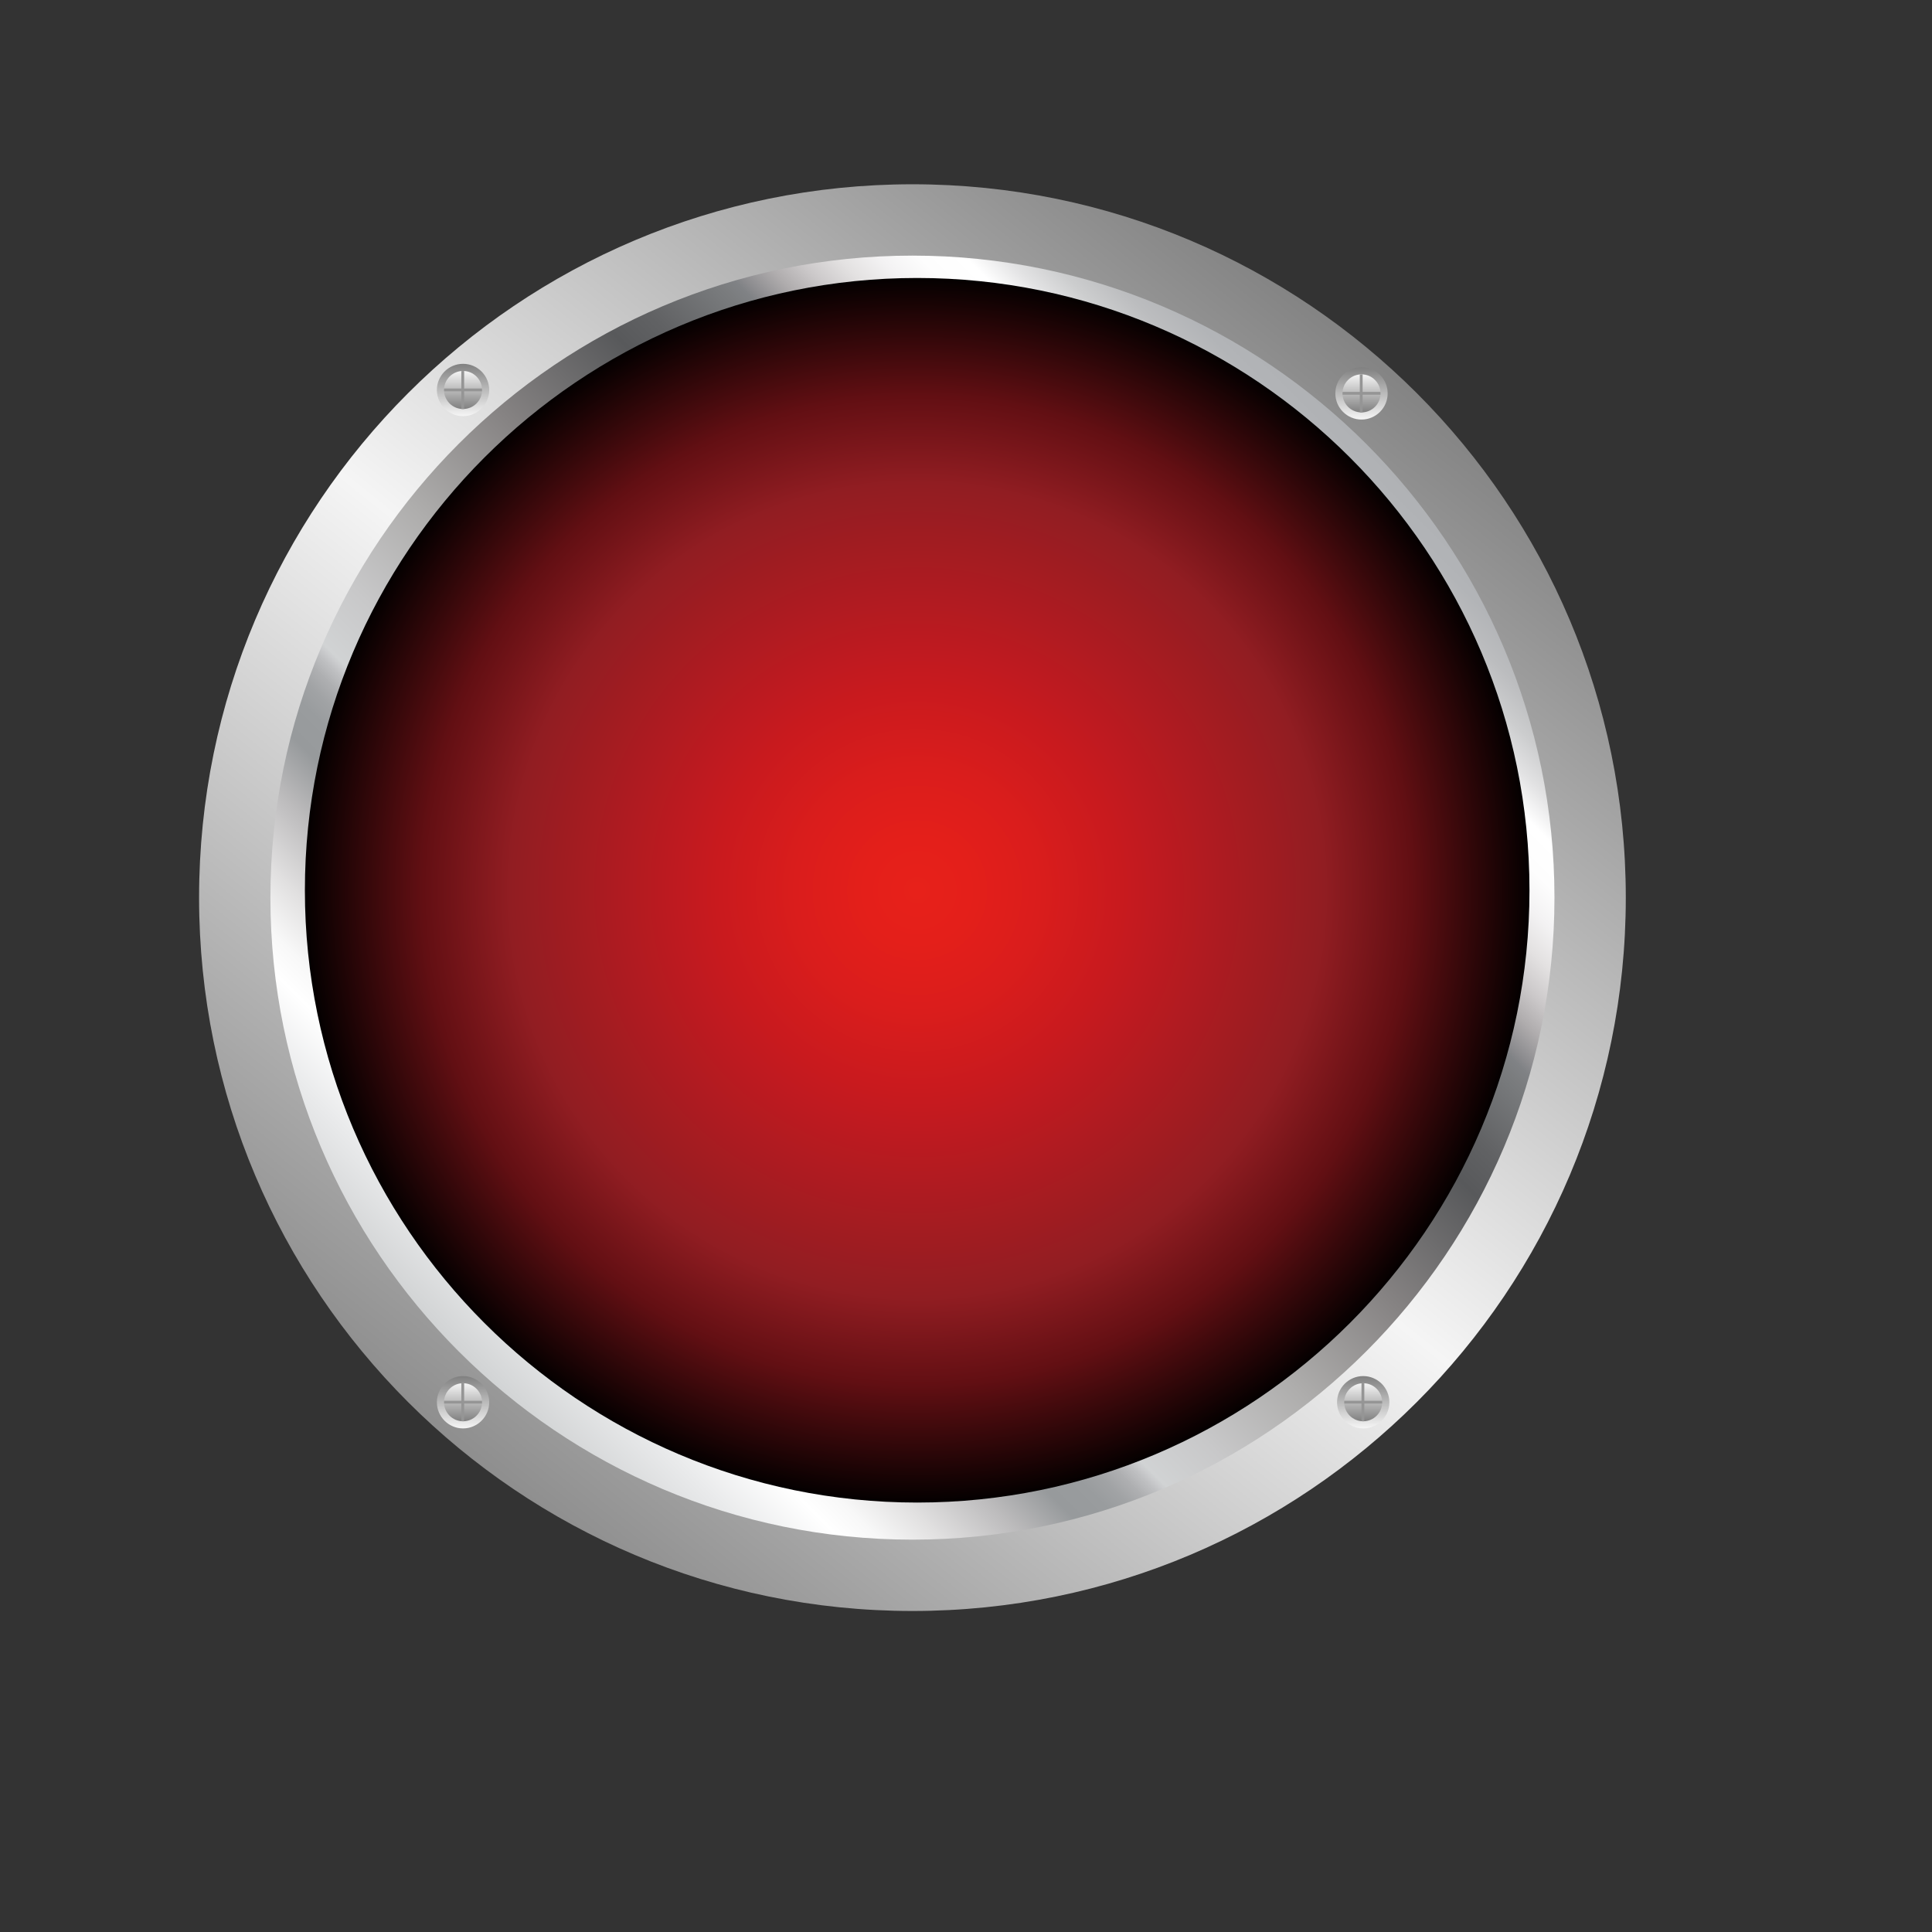 <?xml version="1.0" encoding="utf-8"?>
<!-- Generator: Adobe Illustrator 16.0.0, SVG Export Plug-In . SVG Version: 6.00 Build 0)  -->
<!DOCTYPE svg PUBLIC "-//W3C//DTD SVG 1.1//EN" "http://www.w3.org/Graphics/SVG/1.1/DTD/svg11.dtd">
<svg version="1.1" id="图层_1" xmlns="http://www.w3.org/2000/svg" xmlns:xlink="http://www.w3.org/1999/xlink" x="0px" y="0px"
	 width="840.715px" height="840.719px" viewBox="0 0 840.715 840.719" enable-background="new 0 0 840.715 840.719"
	 xml:space="preserve">
<rect x="0" y="0" width="840.715" height="840.719" fill="#333333" stroke="none"/>
<g>
	<linearGradient id="SVGID_1_" gradientUnits="userSpaceOnUse" x1="661.026" y1="61.821" x2="111.409" y2="746.373">
		<stop  offset="0" style="stop-color:#5C5C5C"/>
		<stop  offset="0.494" style="stop-color:#F5F5F5"/>
		<stop  offset="1" style="stop-color:#5C5C5C"/>
	</linearGradient>
	<path fill="url(#SVGID_1_)" d="M707.469,390.604c0,171.442-138.98,310.421-310.418,310.421
		c-171.439,0-310.419-138.979-310.419-310.421c0-171.437,138.98-310.417,310.419-310.417
		C568.488,80.187,707.469,219.167,707.469,390.604z"/>
	<linearGradient id="SVGID_2_" gradientUnits="userSpaceOnUse" x1="199.596" y1="588.063" x2="594.509" y2="193.15">
		<stop  offset="0" style="stop-color:#E5E1DF"/>
		<stop  offset="0" style="stop-color:#D8D8D8"/>
		<stop  offset="0" style="stop-color:#D1D3D4"/>
		<stop  offset="0.059" style="stop-color:#E9EAEB"/>
		<stop  offset="0.107" style="stop-color:#FFFFFF"/>
		<stop  offset="0.128" style="stop-color:#F8F8F8"/>
		<stop  offset="0.163" style="stop-color:#E1E0E0"/>
		<stop  offset="0.209" style="stop-color:#BCBBBC"/>
		<stop  offset="0.247" style="stop-color:#979A9C"/>
		<stop  offset="0.271" style="stop-color:#999C9E"/>
		<stop  offset="0.285" style="stop-color:#A1A3A5"/>
		<stop  offset="0.297" style="stop-color:#AEAFB1"/>
		<stop  offset="0.307" style="stop-color:#BFC0C2"/>
		<stop  offset="0.315" style="stop-color:#D1D3D4"/>
		<stop  offset="0.362" style="stop-color:#C8C8C9"/>
		<stop  offset="0.441" style="stop-color:#AEADAC"/>
		<stop  offset="0.543" style="stop-color:#858282"/>
		<stop  offset="0.646" style="stop-color:#58595B"/>
		<stop  offset="0.678" style="stop-color:#616264"/>
		<stop  offset="0.733" style="stop-color:#7B7D7F"/>
		<stop  offset="0.742" style="stop-color:#808285"/>
		<stop  offset="0.747" style="stop-color:#8A8A8D"/>
		<stop  offset="0.768" style="stop-color:#AFACAD"/>
		<stop  offset="0.789" style="stop-color:#CCC9CA"/>
		<stop  offset="0.811" style="stop-color:#E3E1E1"/>
		<stop  offset="0.834" style="stop-color:#F3F2F3"/>
		<stop  offset="0.857" style="stop-color:#FDFDFD"/>
		<stop  offset="0.882" style="stop-color:#FFFFFF"/>
		<stop  offset="0.904" style="stop-color:#E3E3E4"/>
		<stop  offset="0.927" style="stop-color:#CCCDCE"/>
		<stop  offset="0.95" style="stop-color:#BCBDBF"/>
		<stop  offset="0.974" style="stop-color:#B2B4B7"/>
		<stop  offset="1" style="stop-color:#AFB1B4"/>
	</linearGradient>
	<path fill="url(#SVGID_2_)" d="M397.05,669.982c-154.047,0-279.376-125.328-279.376-279.378
		c0-154.046,125.329-279.374,279.376-279.374c154.049,0,279.379,125.328,279.379,279.374
		C676.43,544.654,551.1,669.982,397.05,669.982L397.05,669.982z"/>
	<radialGradient id="SVGID_3_" cx="399.114" cy="387.401" r="266.442" gradientUnits="userSpaceOnUse">
		<stop  offset="0" style="stop-color:#E7211A"/>
		<stop  offset="0.086" style="stop-color:#E41F1A"/>
		<stop  offset="0.199" style="stop-color:#DA1D1C"/>
		<stop  offset="0.328" style="stop-color:#C91A1E"/>
		<stop  offset="0.39" style="stop-color:#BF1A20"/>
		<stop  offset="0.665" style="stop-color:#911D22"/>
		<stop  offset="0.808" style="stop-color:#620F13"/>
		<stop  offset="1" style="stop-color:#040000"/>
	</radialGradient>
	<path fill="url(#SVGID_3_)" d="M399.112,653.842c-146.917,0-266.441-119.529-266.441-266.444
		c0-146.915,119.524-266.437,266.441-266.437c146.917,0,266.445,119.522,266.445,266.437
		C665.557,534.313,546.029,653.842,399.112,653.842L399.112,653.842z"/>
	<g>
		<g>
			<linearGradient id="SVGID_4_" gradientUnits="userSpaceOnUse" x1="201.495" y1="158.324" x2="201.495" y2="181.088">
				<stop  offset="0" style="stop-color:#808080"/>
				<stop  offset="1" style="stop-color:#F5F5F5"/>
			</linearGradient>
			<path fill="url(#SVGID_4_)" d="M201.495,181.088c-6.275,0-11.384-5.105-11.384-11.382c0-6.277,5.109-11.383,11.384-11.383
				c6.276,0,11.384,5.105,11.384,11.383C212.878,175.983,207.771,181.088,201.495,181.088L201.495,181.088z"/>
			<linearGradient id="SVGID_5_" gradientUnits="userSpaceOnUse" x1="201.495" y1="177.985" x2="201.495" y2="161.428">
				<stop  offset="0" style="stop-color:#808080"/>
				<stop  offset="1" style="stop-color:#F5F5F5"/>
			</linearGradient>
			<circle fill="url(#SVGID_5_)" cx="201.495" cy="169.707" r="8.278"/>
		</g>
		<g>
			<path fill="#959595" d="M201.495,161.428c-0.251,0-0.498,0.014-0.745,0.038v16.482c0.247,0.021,0.494,0.036,0.745,0.036
				c0.164,0,0.323-0.016,0.483-0.024v-16.506C201.817,161.442,201.658,161.428,201.495,161.428z"/>
		</g>
		<g>
			<path fill="#959595" d="M209.772,169.707c0-0.221-0.016-0.435-0.032-0.649h-16.492c-0.016,0.214-0.032,0.428-0.032,0.649
				c0,0.196,0.016,0.387,0.03,0.577h16.496C209.757,170.093,209.772,169.903,209.772,169.707z"/>
		</g>
	</g>
	<g>
		<g>
			<linearGradient id="SVGID_6_" gradientUnits="userSpaceOnUse" x1="592.464" y1="159.801" x2="592.464" y2="182.569">
				<stop  offset="0" style="stop-color:#808080"/>
				<stop  offset="1" style="stop-color:#F5F5F5"/>
			</linearGradient>
			<path fill="url(#SVGID_6_)" d="M592.463,182.569c-6.275,0-11.381-5.107-11.381-11.385c0-6.274,5.105-11.383,11.381-11.383
				c6.279,0,11.383,5.109,11.383,11.383C603.846,177.461,598.742,182.569,592.463,182.569L592.463,182.569z"/>
			<linearGradient id="SVGID_7_" gradientUnits="userSpaceOnUse" x1="592.464" y1="179.462" x2="592.464" y2="162.909">
				<stop  offset="0" style="stop-color:#808080"/>
				<stop  offset="1" style="stop-color:#F5F5F5"/>
			</linearGradient>
			<circle fill="url(#SVGID_7_)" cx="592.464" cy="171.184" r="8.278"/>
		</g>
		<g>
			<path fill="#959595" d="M592.463,162.909c-0.252,0-0.498,0.015-0.744,0.035v16.482c0.246,0.02,0.492,0.036,0.744,0.036
				c0.164,0,0.322-0.016,0.486-0.024v-16.506C592.785,162.924,592.627,162.909,592.463,162.909z"/>
		</g>
		<g>
			<path fill="#959595" d="M600.742,171.184c0-0.22-0.018-0.434-0.033-0.648h-16.49c-0.02,0.214-0.033,0.428-0.033,0.648
				c0,0.196,0.014,0.387,0.031,0.58h16.494C600.725,171.571,600.742,171.38,600.742,171.184z"/>
		</g>
	</g>
	<g>
		<g>
			<linearGradient id="SVGID_8_" gradientUnits="userSpaceOnUse" x1="593.204" y1="598.809" x2="593.204" y2="621.576">
				<stop  offset="0" style="stop-color:#808080"/>
				<stop  offset="1" style="stop-color:#F5F5F5"/>
			</linearGradient>
			<path fill="url(#SVGID_8_)" d="M593.205,621.576c-6.279,0-11.385-5.107-11.385-11.383s5.105-11.385,11.385-11.385
				c6.273,0,11.383,5.109,11.383,11.385S599.479,621.576,593.205,621.576L593.205,621.576z"/>
			<linearGradient id="SVGID_9_" gradientUnits="userSpaceOnUse" x1="593.204" y1="618.473" x2="593.204" y2="601.918">
				<stop  offset="0" style="stop-color:#808080"/>
				<stop  offset="1" style="stop-color:#F5F5F5"/>
			</linearGradient>
			<circle fill="url(#SVGID_9_)" cx="593.204" cy="610.193" r="8.278"/>
		</g>
		<g>
			<path fill="#959595" d="M593.205,601.918c-0.254,0-0.5,0.014-0.748,0.035v16.48c0.248,0.021,0.494,0.039,0.748,0.039
				c0.162,0,0.32-0.018,0.482-0.025v-16.506C593.525,601.932,593.367,601.918,593.205,601.918z"/>
		</g>
		<g>
			<path fill="#959595" d="M601.482,610.193c0-0.223-0.02-0.438-0.033-0.648h-16.49c-0.02,0.211-0.033,0.426-0.033,0.648
				c0,0.195,0.014,0.385,0.031,0.576h16.494C601.463,610.578,601.482,610.389,601.482,610.193z"/>
		</g>
	</g>
	<g>
		<g>
			<linearGradient id="SVGID_10_" gradientUnits="userSpaceOnUse" x1="201.496" y1="598.809" x2="201.496" y2="621.576">
				<stop  offset="0" style="stop-color:#808080"/>
				<stop  offset="1" style="stop-color:#F5F5F5"/>
			</linearGradient>
			<path fill="url(#SVGID_10_)" d="M201.498,621.576c-6.277,0-11.385-5.107-11.385-11.383s5.108-11.385,11.385-11.385
				c6.274,0,11.381,5.109,11.381,11.385S207.772,621.576,201.498,621.576L201.498,621.576z"/>
			<linearGradient id="SVGID_11_" gradientUnits="userSpaceOnUse" x1="201.497" y1="618.473" x2="201.497" y2="601.918">
				<stop  offset="0" style="stop-color:#808080"/>
				<stop  offset="1" style="stop-color:#F5F5F5"/>
			</linearGradient>
			<circle fill="url(#SVGID_11_)" cx="201.496" cy="610.193" r="8.278"/>
		</g>
		<g>
			<path fill="#959595" d="M201.497,601.918c-0.251,0-0.5,0.014-0.744,0.035v16.48c0.245,0.021,0.493,0.039,0.744,0.039
				c0.163,0,0.322-0.018,0.483-0.025v-16.506C201.819,601.932,201.66,601.918,201.497,601.918z"/>
		</g>
		<g>
			<path fill="#959595" d="M209.774,610.193c0-0.223-0.016-0.438-0.034-0.648h-16.49c-0.018,0.211-0.032,0.426-0.032,0.648
				c0,0.195,0.015,0.385,0.03,0.576h16.497C209.758,610.578,209.774,610.389,209.774,610.193z"/>
		</g>
	</g>
</g>
</svg>
